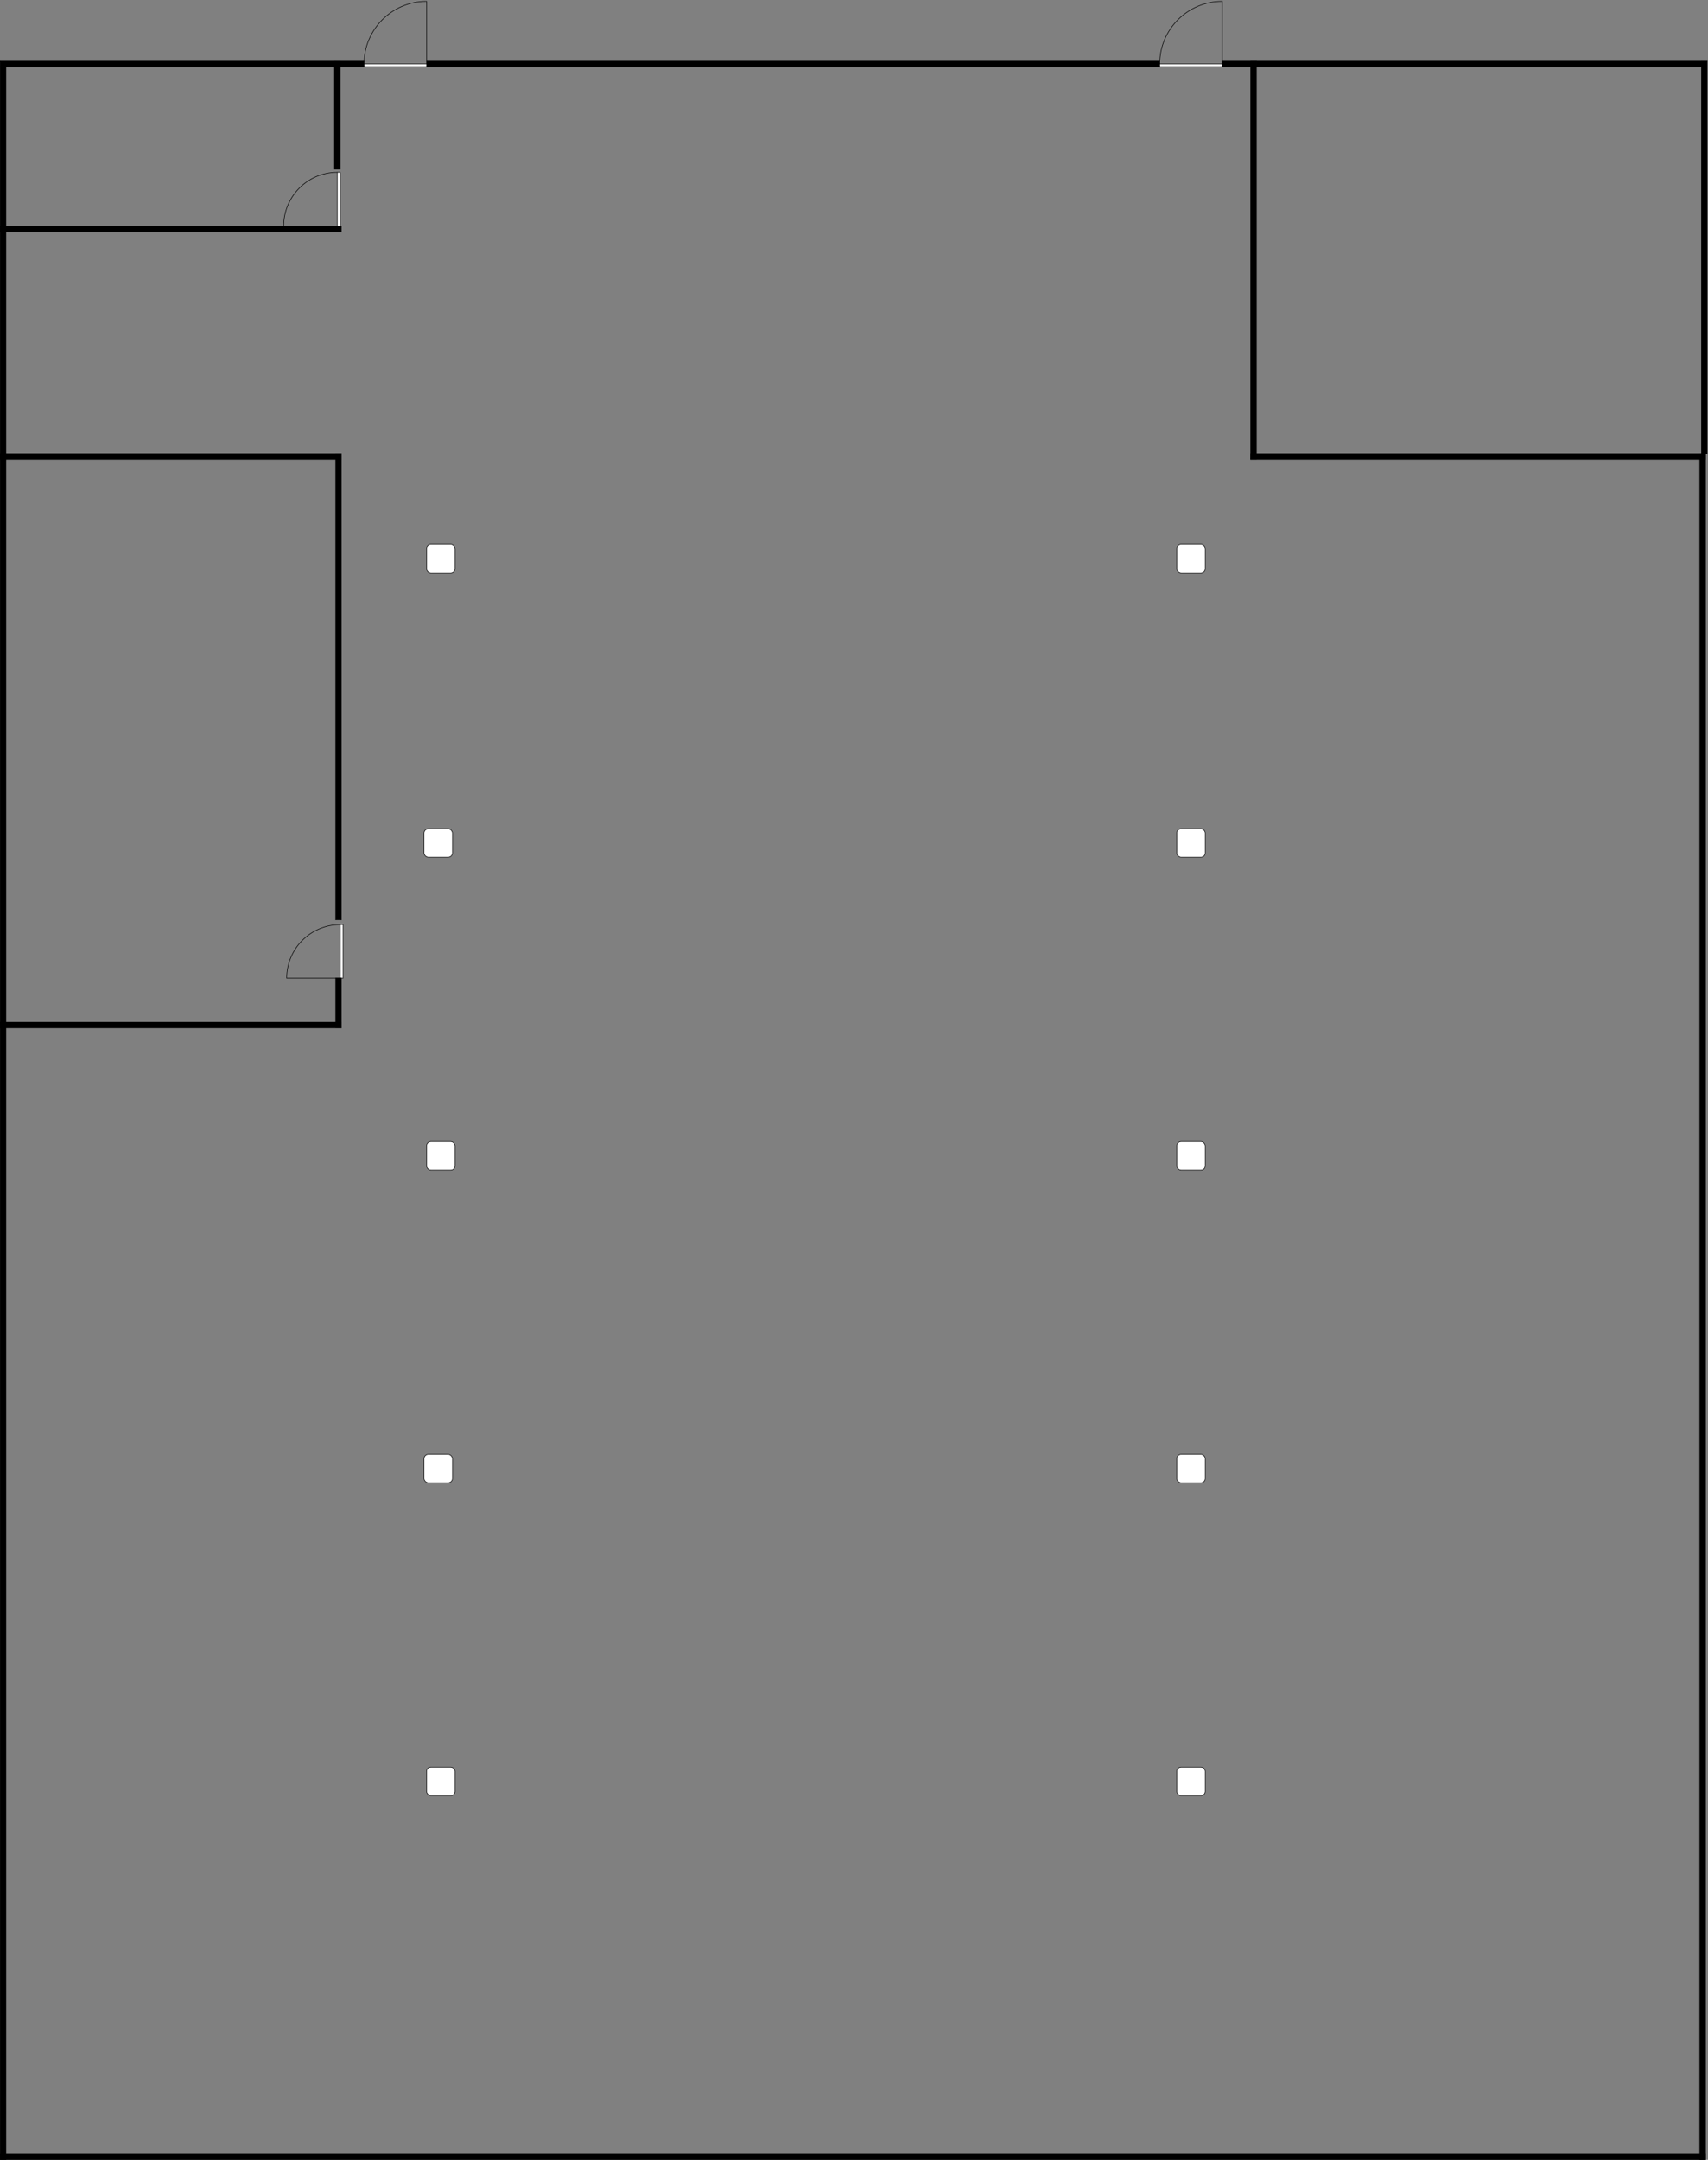 <!DOCTYPE svg PUBLIC "-//W3C//DTD SVG 1.1//EN" "http://www.w3.org/Graphics/SVG/1.1/DTD/svg11.dtd">
<svg xmlns="http://www.w3.org/2000/svg" xmlns:xlink="http://www.w3.org/1999/xlink" version="1.1" width="3005px" height="3798px" viewBox="-0.5 -0.5 3005 3798" content="&lt;mxfile modified=&quot;2019-03-19T11:30:43.611Z&quot; host=&quot;www.draw.io&quot; agent=&quot;Mozilla/5.0 (Windows NT 10.0; WOW64) AppleWebKit/537.36 (KHTML, like Gecko) Chrome/69.0.35.92 Safari/537.36&quot; etag=&quot;rht3gBs4KToeuFVN9LN3&quot; version=&quot;10.5.0&quot; type=&quot;device&quot;&gt;&lt;diagram id=&quot;N9Hc1PwWIMSfiQpxQGV_&quot; name=&quot;Page-1&quot;&gt;7ZtLc5swEIB/jY9mkAQIjo2bNId0JlPPtGdiZMMULAbLxe6vLwovY8mpMoN4NPUhMSsh0H7a1a4kL9AqOX3J/DT8SgMSL6AZnBbo8wJCz7Nx8Y9LzqXEdS1USnZZFJQy0ArW0W9SCc1KeowCcuhUZJTGLEq7wg3d78mGdWR+ltG8W21L4+5TU39HBMF648ei9EcUsLDqBsSt/JFEu7B+MnC8siTx68pVTw6hH9D8QoTuF2iVUcrKb8lpRWKuvVov5X0PN0qbF8vInqnckB6fg+8/vYcHvFk/nhFLlod8iZyymV9+fKx6XL0tO9cqyOhxHxDeCliguzyMGFmn/oaX5gX1QhayJK6Km16axUXVNskYOd18a9DoohhFhCaEZeeiSnUDBHalv2oEofo6b3HUovCCRC3zqwGwa5pudVR8qdT0DpWBv2uM9zgqxtCT/0LiZ3qIWET3RdELZYwmXYXVdT/F0Y7XYZRr1K+uNoWaSFbqNeWtJ6cdtzRjG1OapbG/N3Kfv//dNorjFY1p9voKyHz99MPA7RIAJhIR8AeKEIAuCHBeEIIoK5xT+fwDPXKl9QEGmbiLZgk82zOwa2NgwfKvQApIOLX0eieF5kWqD5cFsWe4qP1cI3JE83EHtR5rXkw0WY/g2JbQsU0DNqbjOkrGg7XZjj0vTv1PNUuZrTiD2opCgDQlBppsRYWLzDagvokF/wfDjUGMABTRuFAXGXdeZDSYhxTCsH7LmxeEgfwWRIrWYWkDUzf8wck4jisGX0pogKcNzYfP7eUGMqznAjNL7vuggCSZiGgM0BuUw8xS94GmEOUAC+iLfcHMMsOhZnfHUkxLXG1kZpYvaqEgW6If1nXNLDnsgQJsJoc3OeBhOcwsFdS3To8U2Mg8laMv2J1ahhgUX76VPb/zD2m5m7uNTnzrUUqm771G271eqgcIGLaEkwSUZxlAEyn4D2SMfbMS171MhKWsRFQu1gVqapkLN6knspVaVIfIJbKcHFg/kDC8npKw7cggScNn4Bj18YT+Sc0st9FuPvKgbdAt/antSr45H920nh7DBhtfL5FZtvWO+cjSRWpqOc7Ibq5wVZ5xcebiOtabjNObWVbU+1kyqLTM5gzq9RQypFEP4AlLk6A5qzLWCTykEA+PqzNo1wbfaA2NrjWFzY2paQ2OrTRr6udjBfPEY5+PRQpJ0LSOFE/BOBXykYkpbfyBppAwTExno/szpLBxNCl/Nvpxf6QQNE9slOmM0IrL9icrr2UXv/xB938A&lt;/diagram&gt;&lt;/mxfile&gt;" style="background-color: rgb(255, 255, 255);"><rect x="-0.5" y="-0.5" width="3005" height="3798" fill="#808080" stroke="none"/><defs/><g><rect x="2070" y="3107" width="50" height="50" rx="7.5" ry="7.5" fill="#ffffff" stroke="#000000" pointer-events="none"/><rect x="0" y="3787" width="3000" height="10" fill="#000000" stroke="#000000" pointer-events="none"/><rect x="1495" y="2292.21" width="3000" height="10" fill="#000000" stroke="#000000" transform="rotate(90,2995,2297.21)" pointer-events="none"/><rect x="2199.83" y="797" width="800" height="10" fill="#000000" stroke="#000000" pointer-events="none"/><rect x="1855" y="451.79" width="700" height="10" fill="#000000" stroke="#000000" transform="rotate(90,2205,456.79)" pointer-events="none"/><rect x="0" y="1797" width="600" height="10" fill="#000000" stroke="#000000" pointer-events="none"/><rect x="-995" y="2792" width="2000" height="10" fill="#000000" stroke="#000000" transform="rotate(90,5,2797)" pointer-events="none"/><rect x="185" y="1202" width="820" height="10" fill="#000000" stroke="#000000" transform="rotate(90,595,1207)" pointer-events="none"/><rect x="0" y="797" width="600" height="10" fill="#000000" stroke="#000000" pointer-events="none"/><rect x="-200" y="597" width="410" height="10" fill="#000000" stroke="#000000" transform="rotate(90,5,602)" pointer-events="none"/><rect x="498" y="197" width="190" height="10" fill="#000000" stroke="#000000" transform="rotate(90,593,202)" pointer-events="none"/><rect x="0" y="397" width="600" height="10" fill="#000000" stroke="#000000" pointer-events="none"/><rect x="750" y="107" width="1290" height="10" fill="#000000" stroke="#000000" pointer-events="none"/><rect x="-495" y="1292" width="1000" height="10" fill="#000000" stroke="#000000" transform="rotate(90,5,1297)" pointer-events="none"/><rect x="-135" y="252" width="280" height="10" fill="#000000" stroke="#000000" transform="rotate(90,5,257)" pointer-events="none"/><rect x="0" y="107" width="590" height="10" fill="#000000" stroke="#000000" pointer-events="none"/><rect x="2210" y="107" width="790" height="10" fill="#000000" stroke="#000000" pointer-events="none"/><rect x="2653" y="447" width="690" height="10" fill="#000000" stroke="#000000" transform="rotate(90,2998,452)" pointer-events="none"/><rect x="505.95" y="1622.55" width="94.1" height="5" fill="#ffffff" stroke="#000000" transform="rotate(90,553,1672.55)" pointer-events="none"/><path d="M 505.95 1627.55 C 505.95 1679.52 548.08 1721.65 600.05 1721.65 L 600.05 1627.55" fill="none" stroke="#000000" stroke-miterlimit="10" transform="rotate(90,553,1672.55)" pointer-events="none"/><rect x="551.5" y="1758" width="87" height="10" fill="#000000" stroke="#000000" transform="rotate(90,595,1763)" pointer-events="none"/><rect x="640" y="0.5" width="110" height="5" fill="#ffffff" stroke="#000000" transform="rotate(180,695,58.68)" pointer-events="none"/><path d="M 750 5.5 C 750 66.25 700.75 115.5 640 115.5 L 640 5.5" fill="none" stroke="#000000" stroke-miterlimit="10" transform="rotate(180,695,58.68)" pointer-events="none"/><rect x="590" y="107" width="50" height="10" fill="#000000" stroke="#000000" pointer-events="none"/><rect x="500.8" y="299.7" width="94.4" height="5" fill="#ffffff" stroke="#000000" transform="rotate(90,548,349.7)" pointer-events="none"/><path d="M 500.8 304.7 C 500.8 356.84 543.06 399.1 595.2 399.1 L 595.2 304.7" fill="none" stroke="#000000" stroke-miterlimit="10" transform="rotate(90,548,349.7)" pointer-events="none"/><rect x="2039.86" y="0.5" width="110" height="5" fill="#ffffff" stroke="#000000" transform="rotate(180,2094.86,58.68)" pointer-events="none"/><path d="M 2149.86 5.5 C 2149.86 66.25 2100.61 115.5 2039.86 115.5 L 2039.86 5.5" fill="none" stroke="#000000" stroke-miterlimit="10" transform="rotate(180,2094.86,58.68)" pointer-events="none"/><rect x="2150" y="107" width="60" height="10" fill="#000000" stroke="#000000" pointer-events="none"/><rect x="750" y="957" width="50" height="50" rx="7.5" ry="7.5" fill="#ffffff" stroke="#000000" pointer-events="none"/><rect x="745.5" y="1457" width="50" height="50" rx="7.5" ry="7.5" fill="#ffffff" stroke="#000000" pointer-events="none"/><rect x="745.5" y="2557" width="50" height="50" rx="7.5" ry="7.5" fill="#ffffff" stroke="#000000" pointer-events="none"/><rect x="750" y="2007" width="50" height="50" rx="7.5" ry="7.5" fill="#ffffff" stroke="#000000" pointer-events="none"/><rect x="2070" y="1457" width="50" height="50" rx="7.5" ry="7.5" fill="#ffffff" stroke="#000000" pointer-events="none"/><rect x="2070" y="2007" width="50" height="50" rx="7.5" ry="7.5" fill="#ffffff" stroke="#000000" pointer-events="none"/><rect x="2070" y="2557" width="50" height="50" rx="7.5" ry="7.5" fill="#ffffff" stroke="#000000" pointer-events="none"/><rect x="750" y="3107" width="50" height="50" rx="7.5" ry="7.5" fill="#ffffff" stroke="#000000" pointer-events="none"/><rect x="2070" y="957" width="50" height="50" rx="7.5" ry="7.5" fill="#ffffff" stroke="#000000" pointer-events="none"/></g></svg>